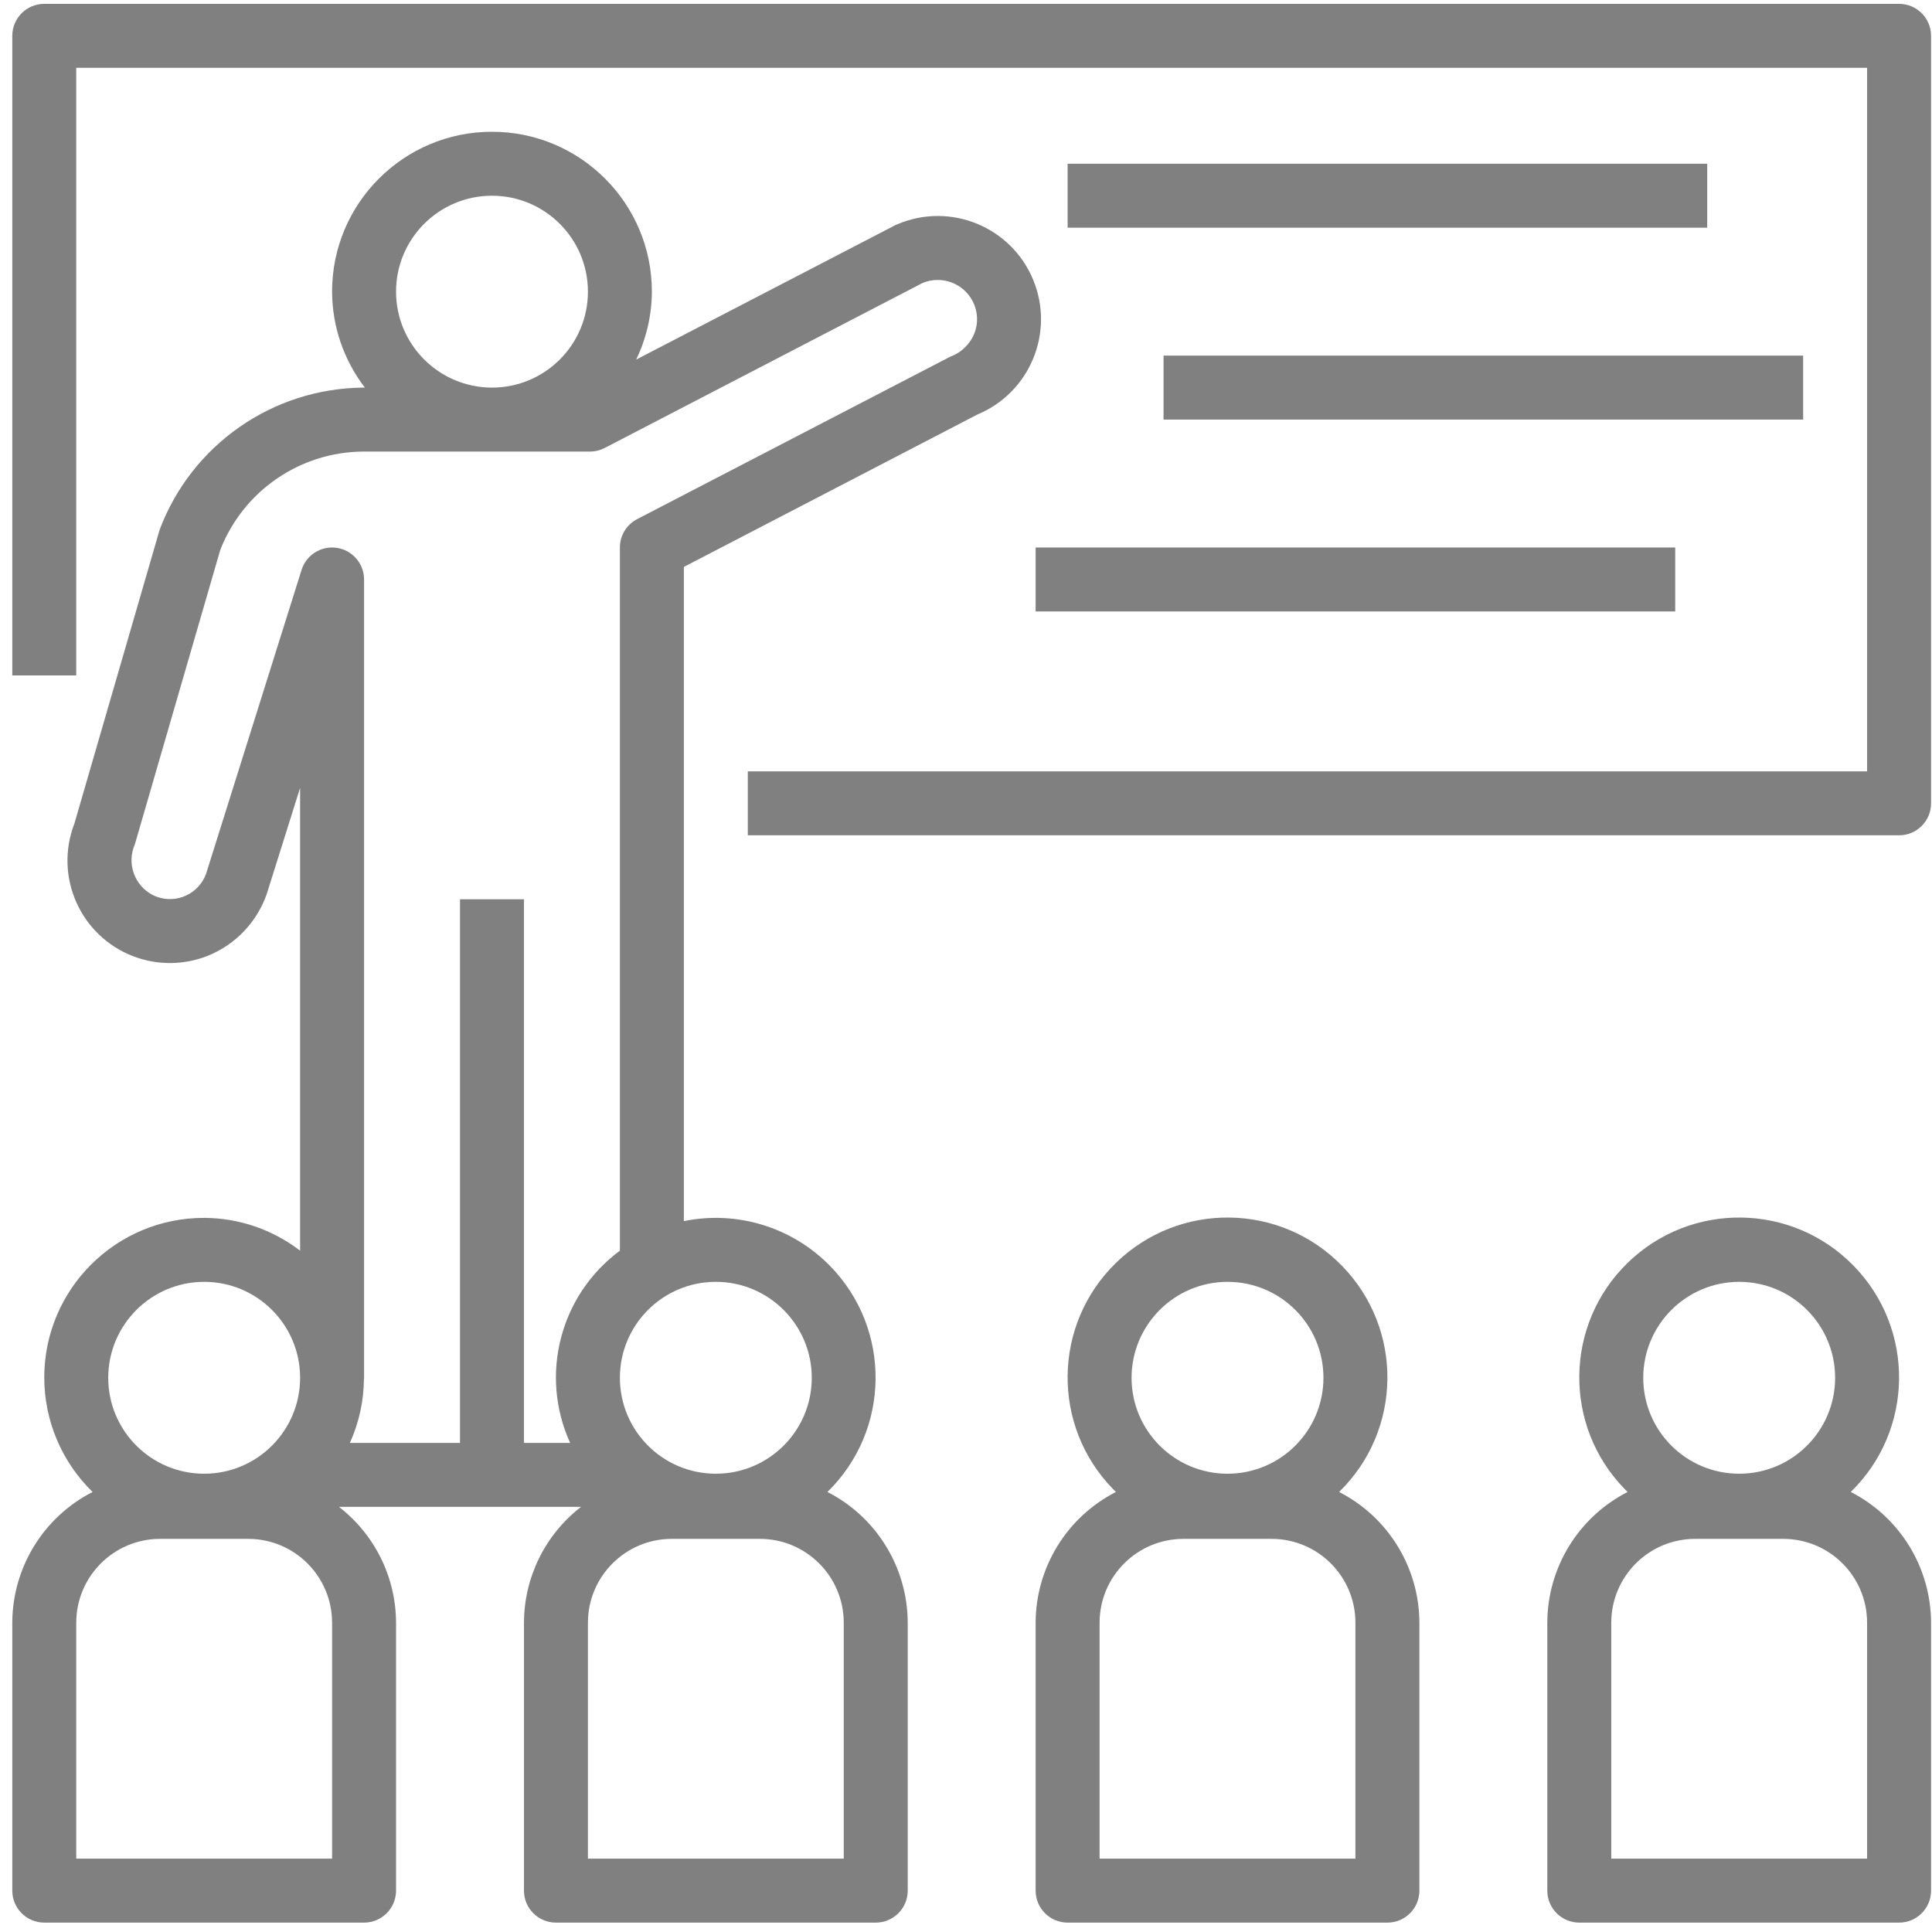 <svg width="146" height="146" viewBox="0 0 146 146" fill="none" xmlns="http://www.w3.org/2000/svg">
<g clip-path="url(#clip0)">
<path d="M143.513 0.291C143.513 0.291 143.512 0.291 143.512 0.291H3.345C2.011 0.29 0.929 1.372 0.929 2.706C0.929 2.706 0.929 2.707 0.929 2.707V51.041H5.762V5.124H141.095V58.291H56.512V63.124H143.512C144.846 63.124 145.928 62.043 145.929 60.709C145.929 60.708 145.929 60.708 145.929 60.707V2.707C145.929 1.373 144.848 0.291 143.513 0.291Z" fill="#808080"/>
<path d="M129.012 12.374H80.679V17.207H129.012V12.374Z" fill="#808080"/>
<path d="M136.262 26.874H87.929V31.707H136.262V26.874Z" fill="#808080"/>
<path d="M126.595 41.374H78.262V46.207H126.595V41.374Z" fill="#808080"/>
<path d="M78.069 21.127C76.415 17.15 71.85 15.267 67.873 16.922C67.805 16.95 67.737 16.979 67.67 17.009L48.075 27.174C48.848 25.573 49.253 23.819 49.262 22.041C49.262 15.367 43.852 9.957 37.179 9.957C30.505 9.957 25.095 15.367 25.095 22.041C25.104 24.664 25.975 27.211 27.574 29.291H27.473C20.614 29.337 14.49 33.601 12.068 40.02L5.617 62.255C4.081 66.245 6.07 70.724 10.06 72.26C11.879 72.96 13.895 72.948 15.706 72.227C17.787 71.388 19.406 69.695 20.151 67.58L22.679 59.537V94.513C20.599 92.915 18.052 92.044 15.429 92.034C8.765 92.024 3.355 97.418 3.345 104.082C3.341 107.345 4.658 110.471 6.997 112.747C3.285 114.643 0.943 118.455 0.929 122.623V142.874C0.928 144.208 2.01 145.29 3.344 145.291C3.344 145.291 3.345 145.291 3.345 145.291H27.512C28.846 145.291 29.928 144.21 29.929 142.875C29.929 142.875 29.929 142.874 29.929 142.874V122.623C29.917 119.197 28.326 115.969 25.616 113.874H43.908C41.199 115.969 39.607 119.197 39.596 122.623V142.874C39.595 144.208 40.677 145.29 42.011 145.291C42.011 145.291 42.012 145.291 42.012 145.291H66.179C67.513 145.291 68.595 144.21 68.596 142.875C68.596 142.875 68.596 142.874 68.596 142.874V122.623C68.581 118.455 66.24 114.643 62.528 112.747C67.299 108.09 67.392 100.446 62.735 95.675C59.867 92.736 55.702 91.457 51.679 92.279V42.842L73.864 31.323C77.841 29.668 79.724 25.103 78.069 21.127ZM37.179 14.791C41.183 14.791 44.429 18.037 44.429 22.041C44.429 26.045 41.183 29.291 37.179 29.291C33.176 29.287 29.933 26.043 29.929 22.041C29.929 18.037 33.175 14.791 37.179 14.791ZM15.429 96.868C19.433 96.868 22.679 100.114 22.679 104.118C22.679 108.122 19.433 111.368 15.429 111.368C11.425 111.368 8.179 108.122 8.179 104.118C8.183 100.115 11.426 96.872 15.429 96.868ZM25.095 140.457H5.762V122.623C5.767 119.127 8.6 116.295 12.095 116.291H18.762C22.258 116.295 25.09 119.127 25.095 122.623V140.457ZM63.762 122.623V140.457H44.429V122.623C44.434 119.127 47.266 116.295 50.762 116.291H57.429C60.925 116.295 63.757 119.127 63.762 122.623ZM54.095 96.868C58.098 96.872 61.341 100.115 61.345 104.118C61.345 108.122 58.099 111.368 54.095 111.368C50.091 111.368 46.845 108.122 46.845 104.118C46.845 100.114 50.091 96.868 54.095 96.868ZM73.647 25.158C73.324 25.988 72.659 26.64 71.823 26.947L48.15 39.229C47.348 39.644 46.845 40.472 46.845 41.374V94.513C42.319 97.86 40.751 103.918 43.085 109.041H39.595V67.957H34.762V109.041H26.439C27.127 107.521 27.489 105.875 27.503 104.207H27.512V43.791C27.512 42.456 26.429 41.374 25.095 41.374C24.04 41.375 23.107 42.059 22.79 43.066L15.574 66.029C15.027 67.537 13.361 68.317 11.853 67.769C11.747 67.731 11.644 67.687 11.543 67.636C10.149 66.916 9.557 65.234 10.193 63.799L16.644 41.563C18.384 37.095 22.678 34.145 27.473 34.124H44.585C44.972 34.125 45.354 34.031 45.697 33.853L69.717 21.385C71.158 20.784 72.819 21.399 73.52 22.794C73.892 23.529 73.938 24.387 73.647 25.158Z" fill="#808080"/>
<path d="M101.194 112.747C105.974 108.09 106.074 100.44 101.417 95.66C96.76 90.88 89.109 90.78 84.33 95.437C79.55 100.094 79.45 107.744 84.107 112.524C84.18 112.6 84.255 112.674 84.33 112.747C80.618 114.643 78.276 118.455 78.262 122.623V142.874C78.262 144.208 79.343 145.29 80.677 145.291C80.678 145.291 80.678 145.291 80.679 145.291H104.845C106.18 145.291 107.262 144.21 107.262 142.875C107.262 142.875 107.262 142.874 107.262 142.874V122.623C107.247 118.455 104.906 114.643 101.194 112.747ZM92.762 96.868C96.766 96.868 100.012 100.114 100.012 104.118C100.012 108.122 96.766 111.368 92.762 111.368C88.758 111.368 85.512 108.122 85.512 104.118C85.516 100.115 88.76 96.872 92.762 96.868ZM102.429 140.457H83.095V122.623C83.1 119.127 85.933 116.295 89.428 116.291H96.096C99.591 116.295 102.424 119.127 102.429 122.623V140.457Z" fill="#808080"/>
<path d="M139.861 112.747C144.641 108.09 144.74 100.44 140.083 95.66C135.426 90.88 127.776 90.78 122.996 95.437C118.216 100.094 118.117 107.744 122.774 112.524C122.847 112.6 122.921 112.674 122.997 112.747C119.285 114.643 116.943 118.455 116.929 122.623V142.874C116.928 144.208 118.01 145.29 119.344 145.291C119.344 145.291 119.345 145.291 119.345 145.291H143.512C144.846 145.291 145.928 144.21 145.929 142.875C145.929 142.875 145.929 142.874 145.929 142.874V122.623C145.914 118.455 143.573 114.643 139.861 112.747ZM131.429 96.868C135.433 96.868 138.679 100.114 138.679 104.118C138.679 108.122 135.433 111.368 131.429 111.368C127.425 111.368 124.179 108.122 124.179 104.118C124.183 100.115 127.426 96.872 131.429 96.868ZM141.095 140.457H121.762V122.623C121.767 119.127 124.6 116.295 128.095 116.291H134.762C138.258 116.295 141.091 119.127 141.095 122.623V140.457Z" fill="#808080"/>
</g>
<defs>
<clipPath id="clip0">
<rect x="0.929" y="0.291" width="145" height="145" fill="white"/>
</clipPath>
</defs>
</svg>
